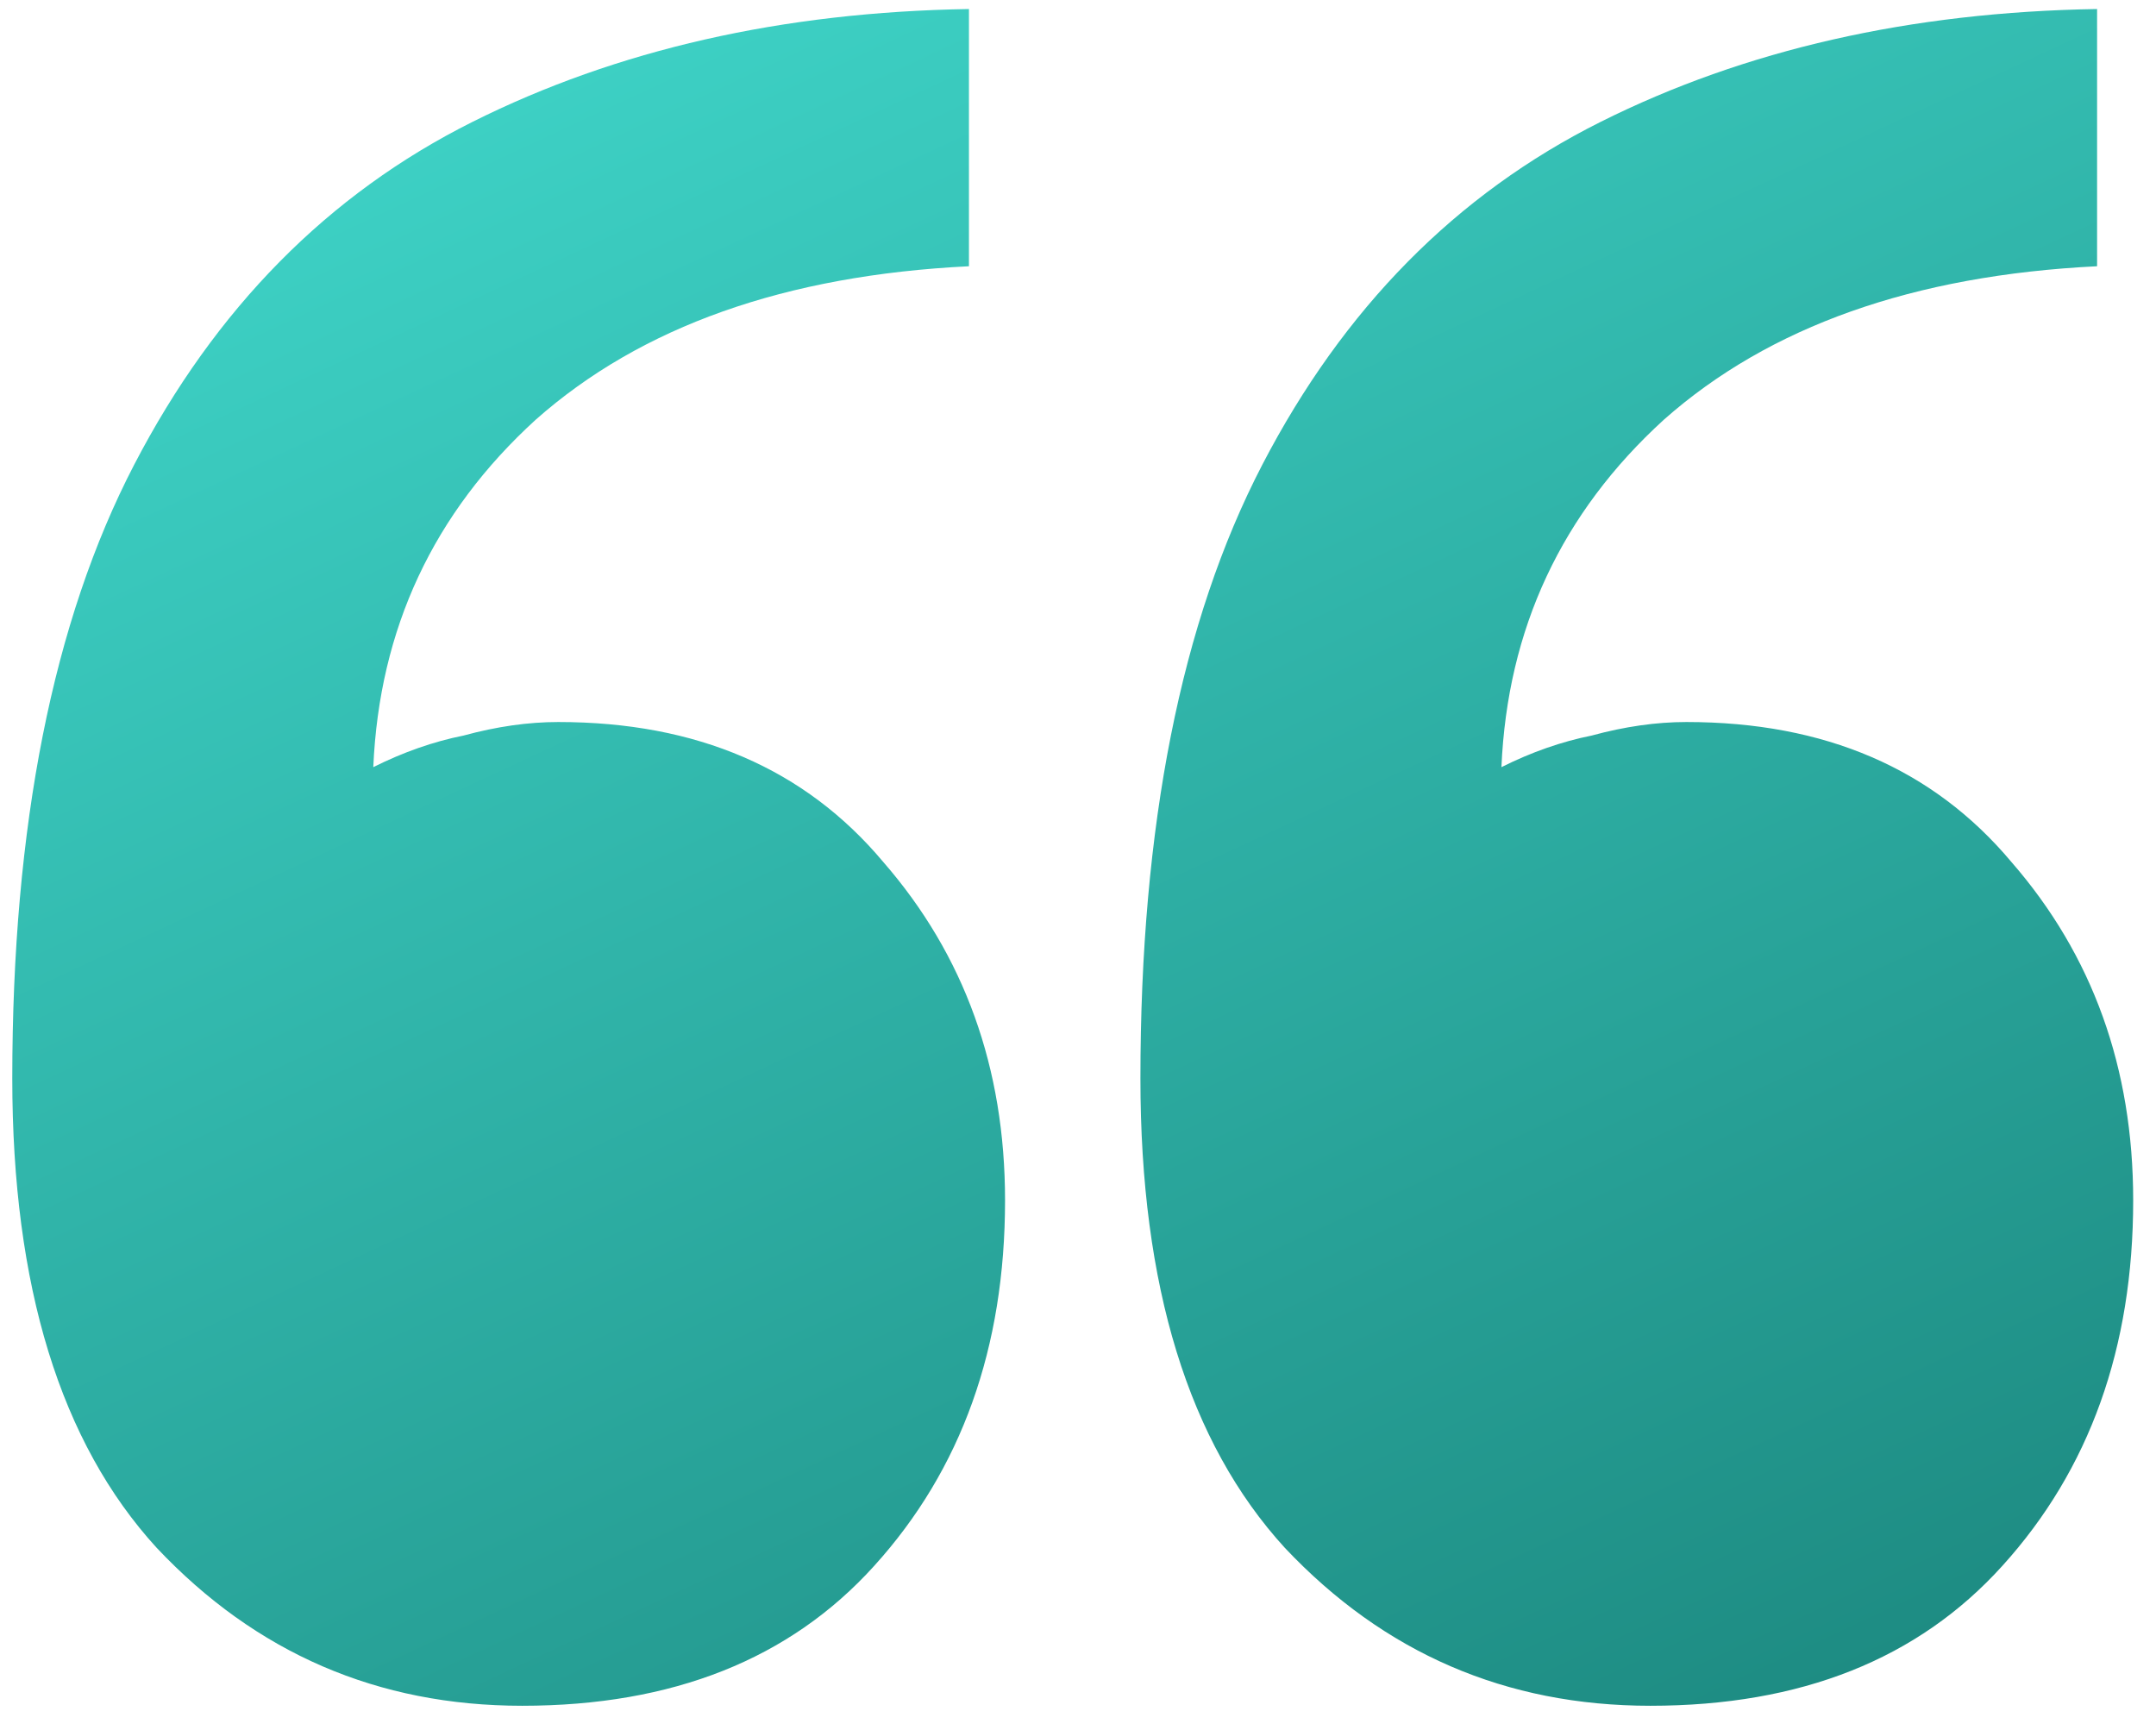 <svg width="86" height="69" viewBox="0 0 86 69" fill="none" xmlns="http://www.w3.org/2000/svg">
<path d="M83.65 10.62C76.33 10.98 70.57 13.02 66.37 16.74C62.29 20.46 60.13 25.08 59.89 30.6C61.09 30 62.29 29.58 63.49 29.34C64.81 28.98 66.07 28.8 67.27 28.8C72.79 28.8 77.11 30.66 80.23 34.38C83.47 38.1 85.09 42.6 85.09 47.88C85.09 53.76 83.35 58.62 79.87 62.46C76.51 66.18 71.83 68.04 65.83 68.04C60.07 68.04 55.21 65.94 51.25 61.74C47.41 57.54 45.49 51.3 45.49 43.02C45.49 32.94 47.11 24.78 50.35 18.54C53.59 12.3 58.09 7.74 63.85 4.86C69.61 1.98 76.21 0.48 83.65 0.36V10.62ZM38.65 10.62C31.33 10.98 25.57 13.02 21.37 16.74C17.29 20.46 15.13 25.08 14.89 30.6C16.09 30 17.29 29.58 18.49 29.34C19.81 28.98 21.07 28.8 22.27 28.8C27.79 28.8 32.11 30.66 35.23 34.38C38.47 38.1 40.09 42.6 40.09 47.88C40.09 53.76 38.35 58.62 34.87 62.46C31.51 66.18 26.83 68.04 20.83 68.04C15.07 68.04 10.21 65.94 6.25 61.74C2.41 57.54 0.49 51.3 0.49 43.02C0.49 32.94 2.11 24.78 5.35 18.54C8.59 12.3 13.09 7.74 18.85 4.86C24.61 1.98 31.21 0.48 38.65 0.36V10.62Z" fill="url(#paint0_linear_89_10)"/>
<defs>
<linearGradient id="paint0_linear_89_10" x1="36.716" y1="-51" x2="99.692" y2="84.336" gradientUnits="userSpaceOnUse">
<stop stop-color="#4EF5E7"/>
<stop offset="1" stop-color="#13756D"/>
<stop offset="1" stop-color="#001412"/>
</linearGradient>
</defs>
</svg>
